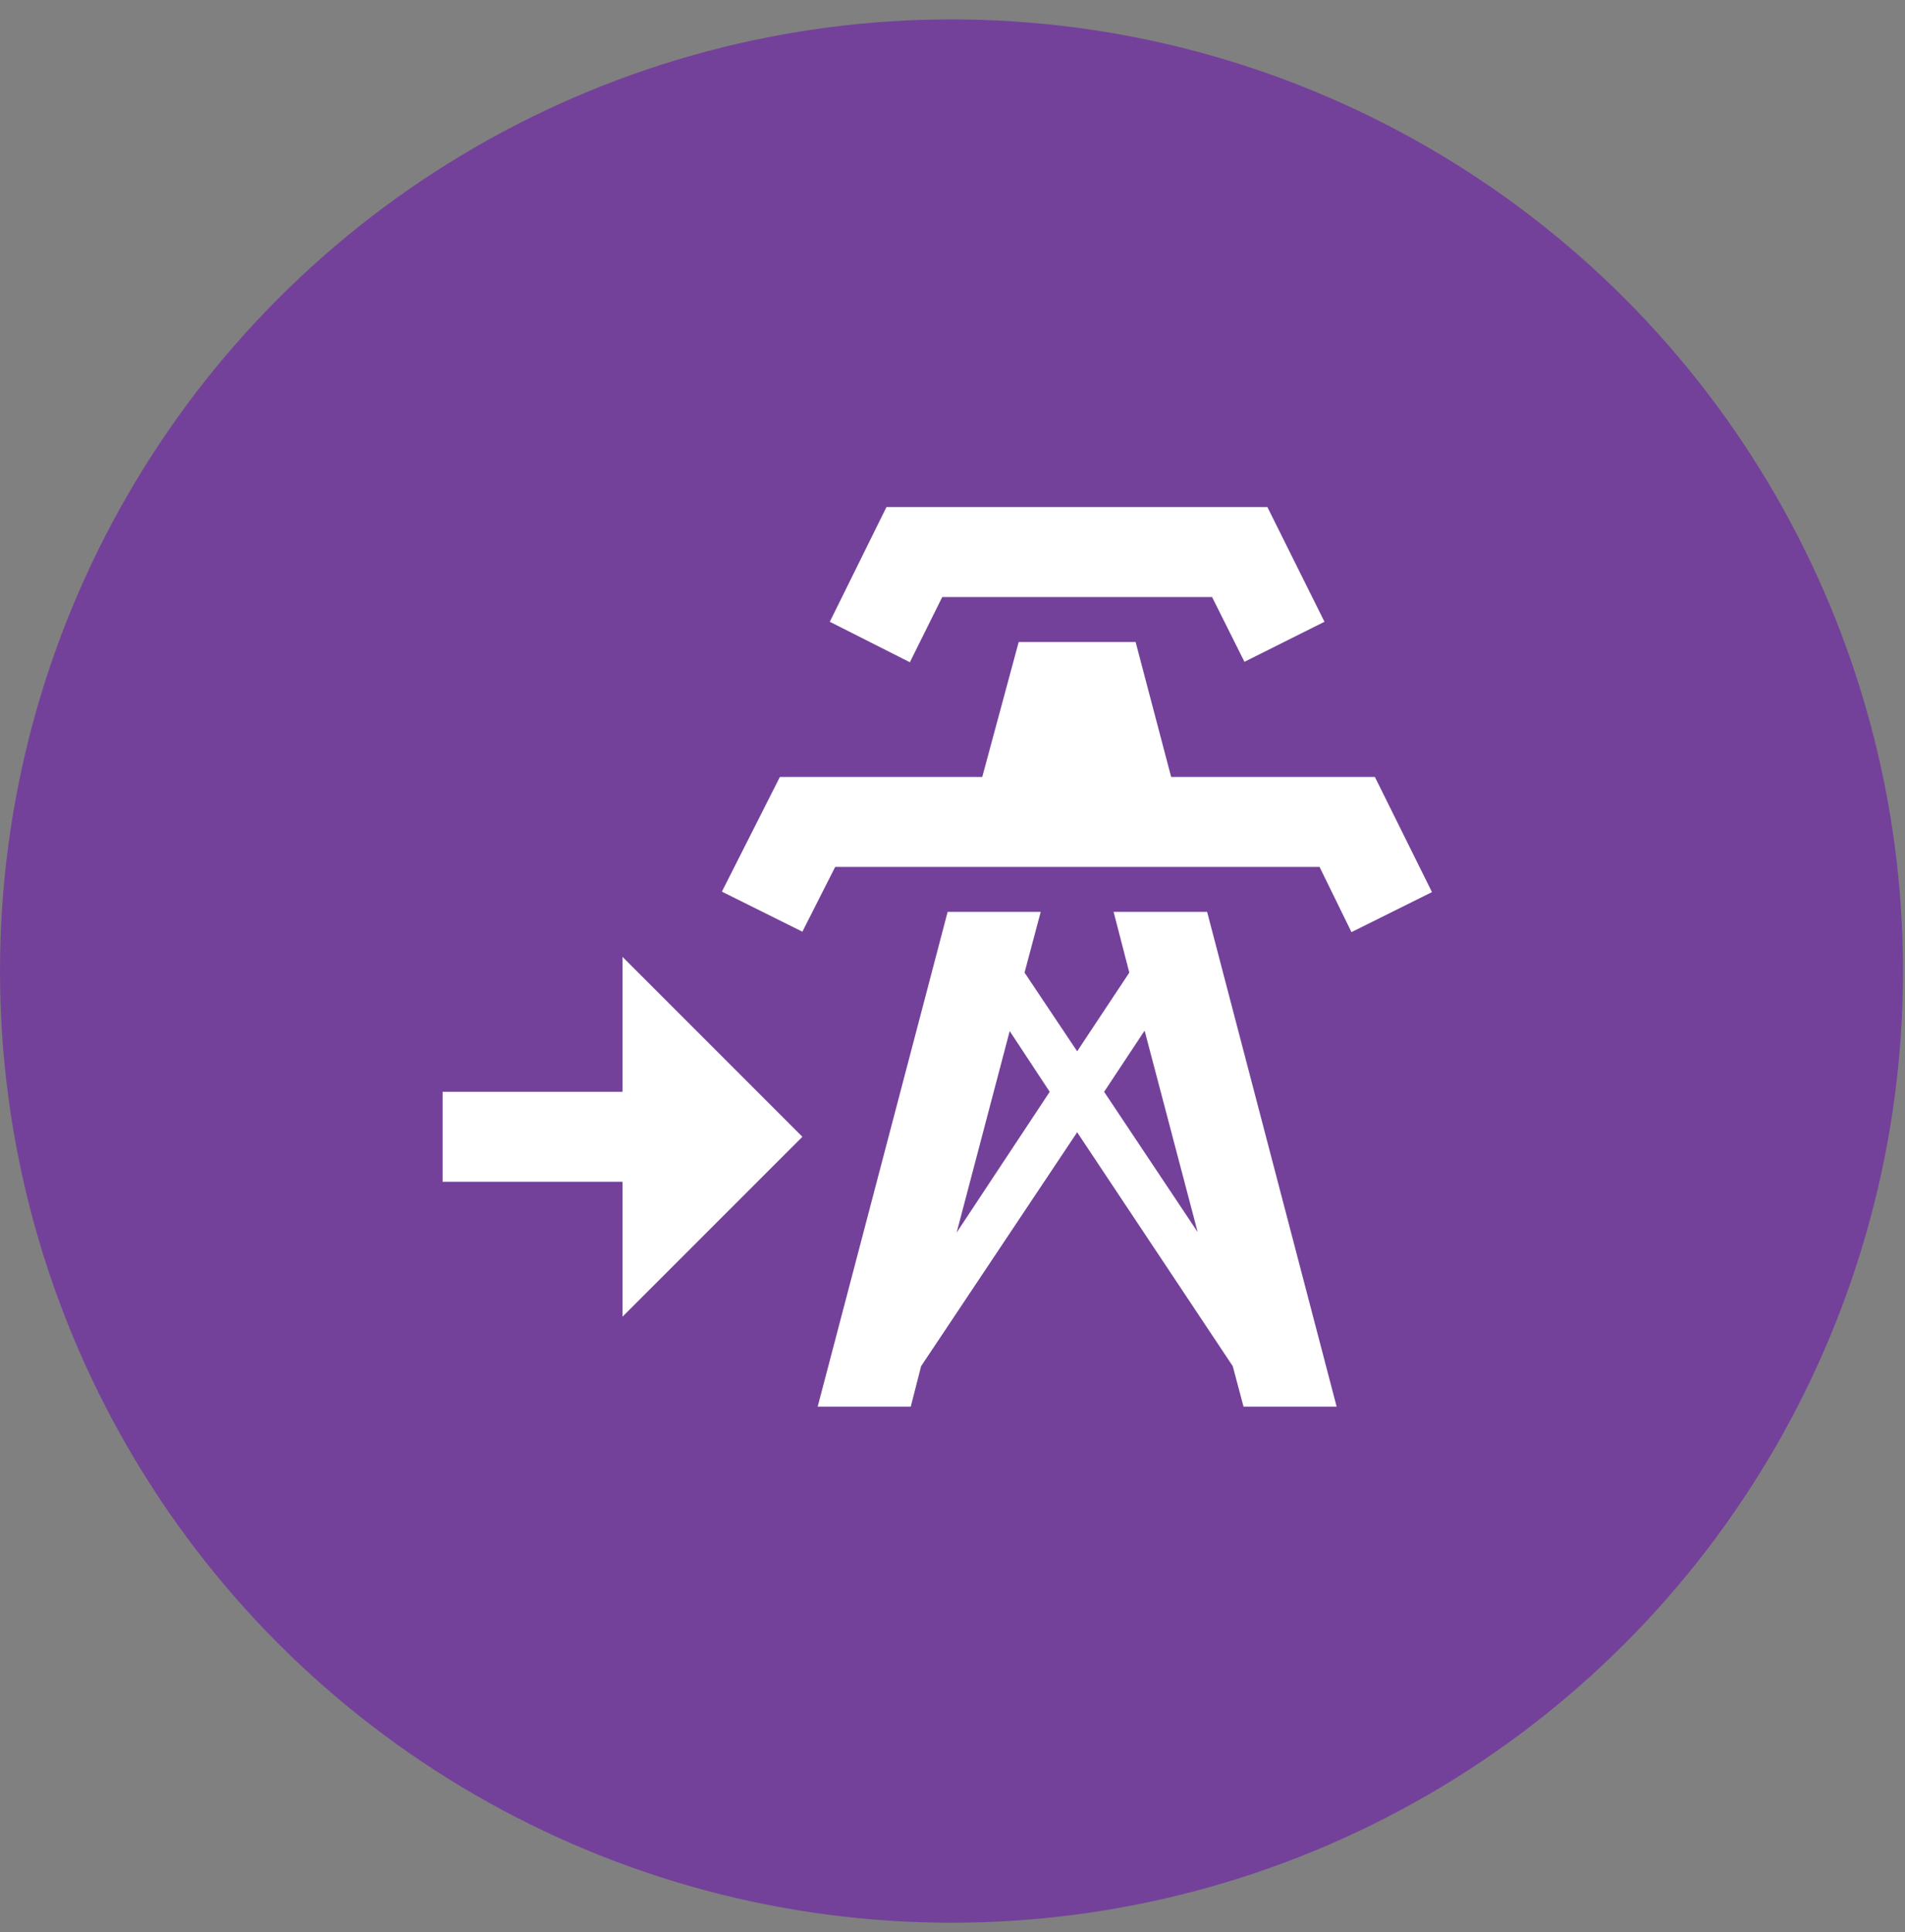 <svg width="71" height="72" viewBox="0 0 71 72" fill="none" xmlns="http://www.w3.org/2000/svg">
<rect x="0" y="0" width="71" height="72" fill="#808080" stroke="none"/>
<circle cx="35.463" cy="36.186" r="35.463" fill="#74419A"/>
<g clip-path="url(#clip0_9174_54)">
<path d="M33.911 24.678L30.927 23.17L33.039 18.895H47.236L49.364 23.17L46.381 24.661L45.174 22.248H35.118L33.911 24.678ZM51.242 28.952H43.649L42.325 23.924H37.967L36.609 28.952H29.067L26.905 33.226L29.905 34.718L31.128 32.304H49.18L50.37 34.735L53.37 33.243L51.242 28.952ZM49.817 52.417H46.347L45.945 50.909L40.146 42.193L34.33 50.909L33.944 52.417H30.475L35.319 33.98H38.788L38.185 36.243L40.146 39.176L42.09 36.243L41.504 33.98H44.99L49.817 52.417ZM39.123 40.685L37.632 38.422L35.654 45.931L39.123 40.685ZM44.638 45.914L42.66 38.405L41.151 40.685L44.638 45.914ZM29.905 42.361L23.201 35.657V40.685H16.496V44.037H23.201V49.065L29.905 42.361Z" fill="white"/>
</g>
<defs>
<clipPath id="clip0_9174_54">
<rect width="38.639" height="34.404" fill="white" transform="translate(16.408 18.719)"/>
</clipPath>
</defs>
</svg>
